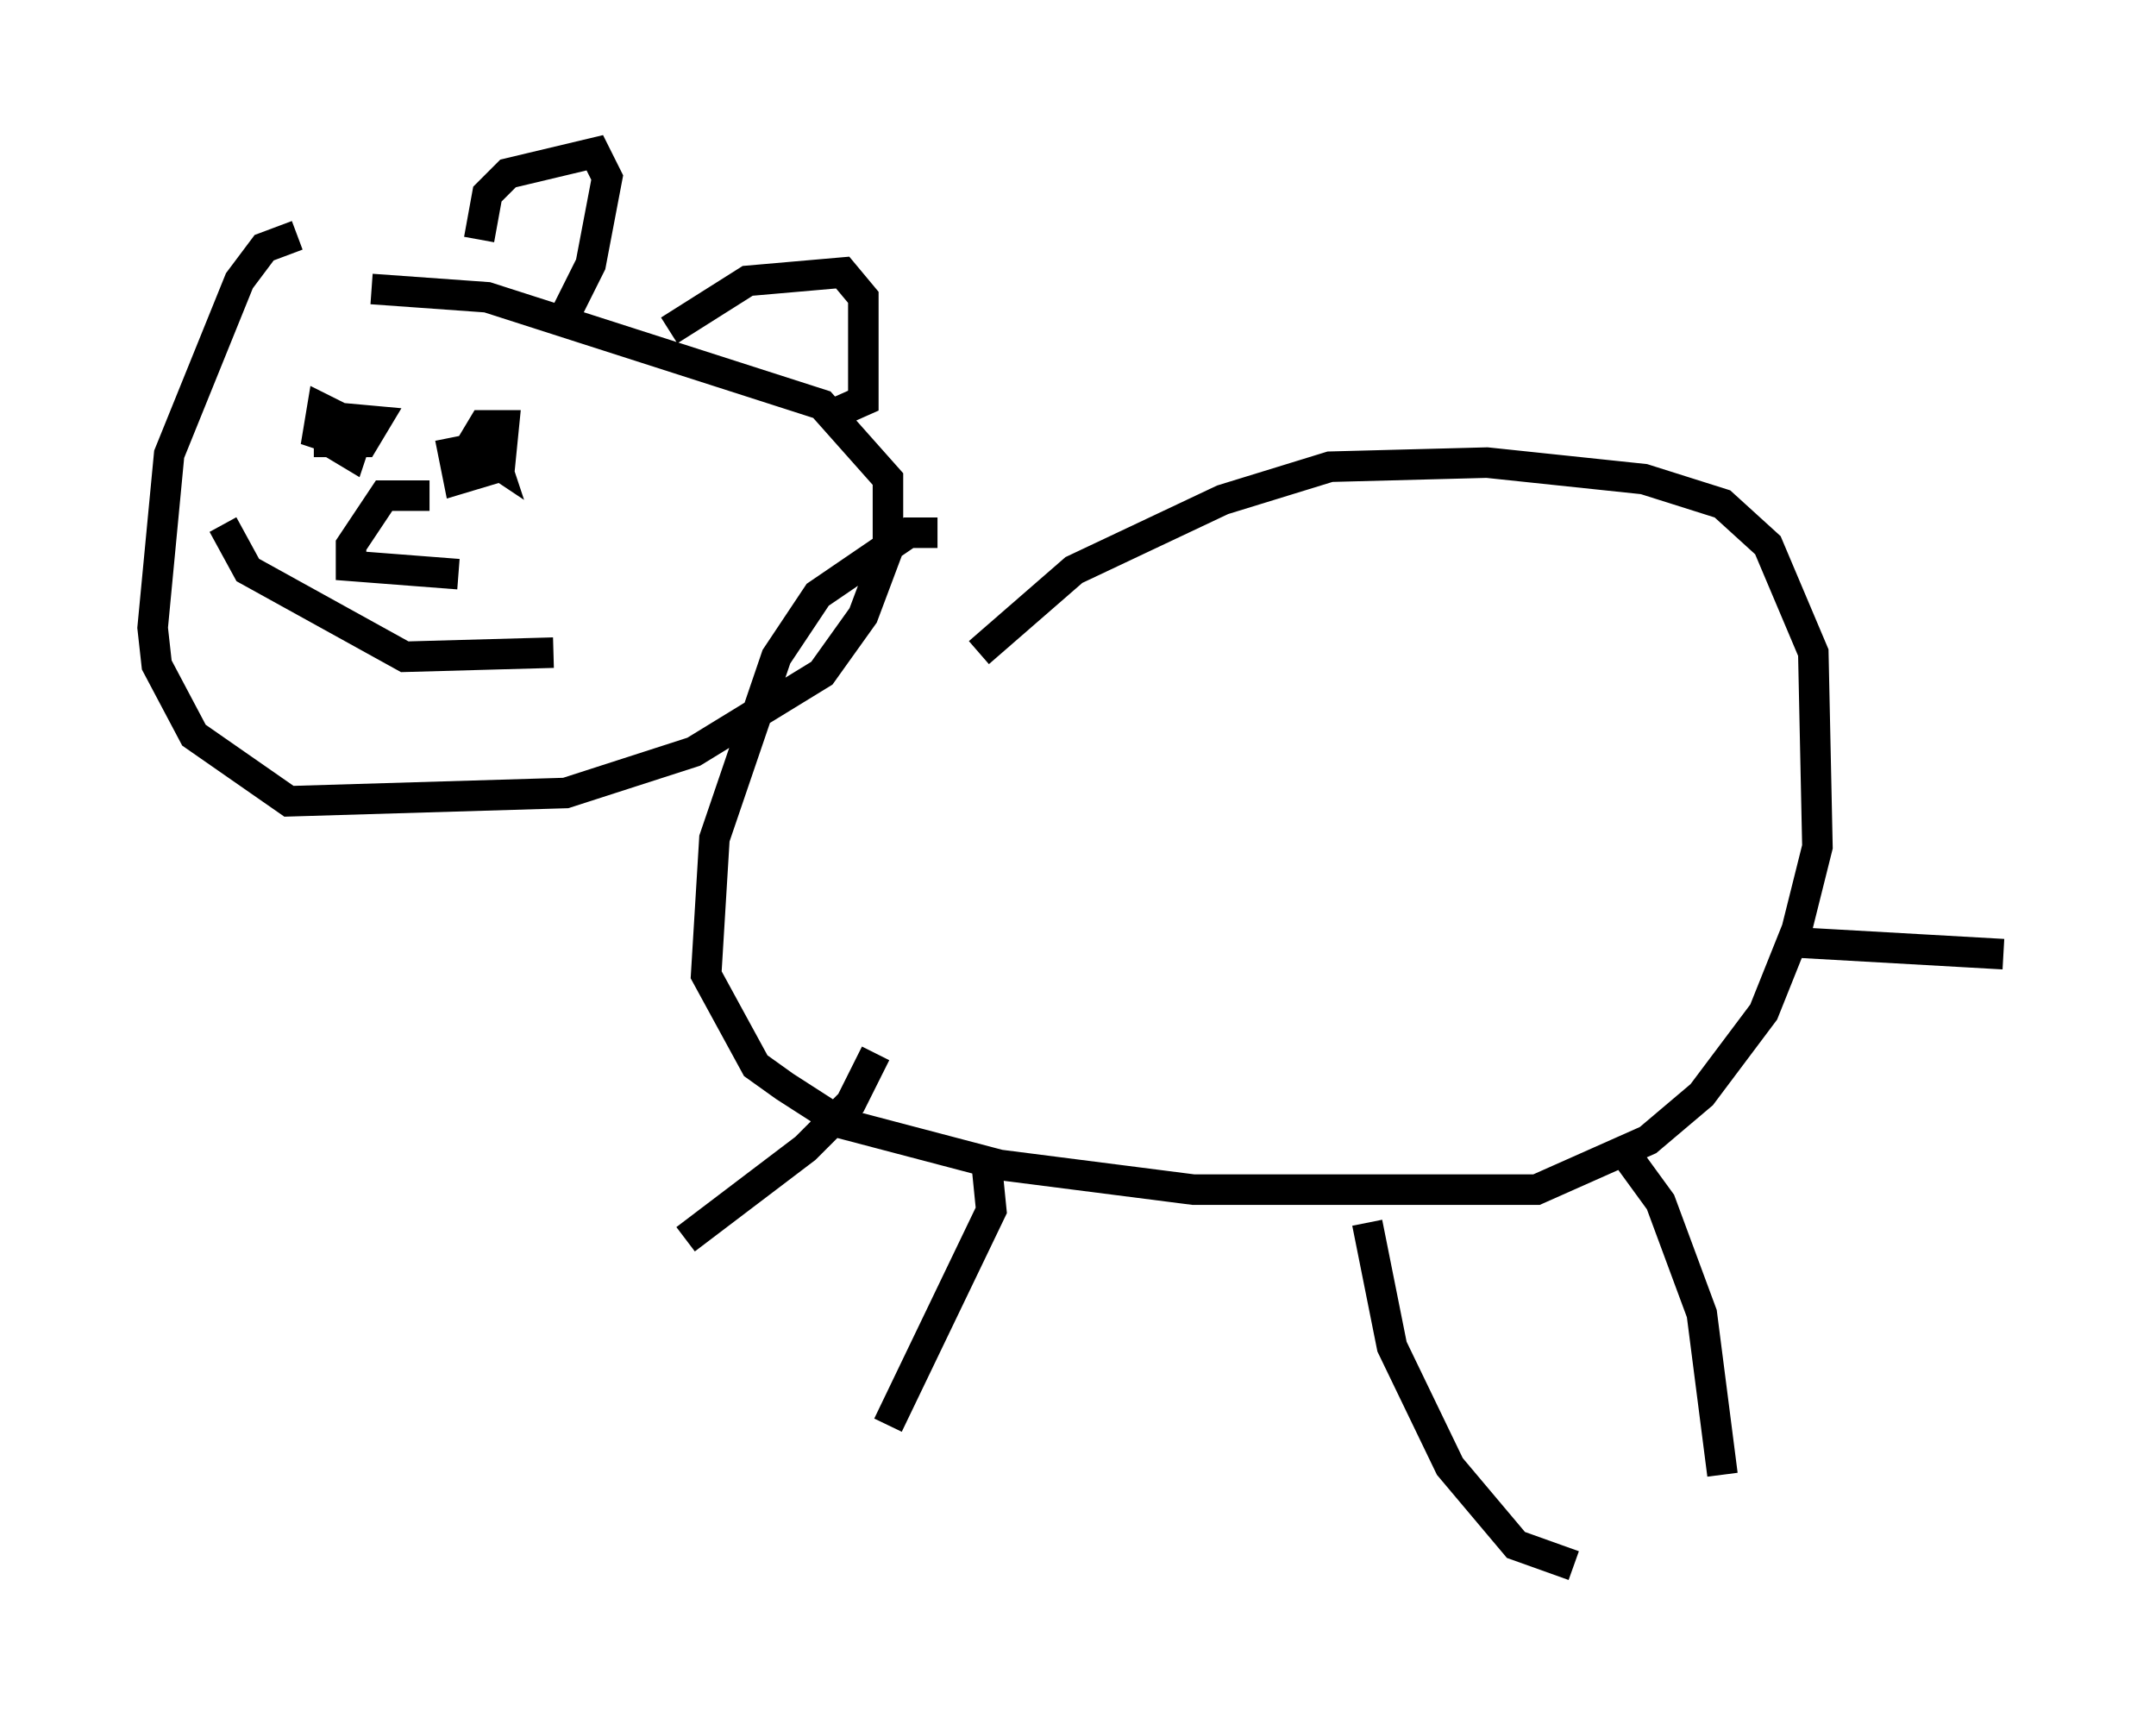 <?xml version="1.0" encoding="utf-8" ?>
<svg baseProfile="full" height="56.278" version="1.1" width="70.622" xmlns="http://www.w3.org/2000/svg" xmlns:ev="http://www.w3.org/2001/xml-events" xmlns:xlink="http://www.w3.org/1999/xlink"><defs /><rect fill="white" height="56.278" width="70.622" x="0" y="0" /><path d="M18.396, 7.842 m-8.66, -0.135 l-1.083, 0.406 -0.812, 1.083 l-2.3, 5.683 -0.541, 5.683 l0.135, 1.218 1.218, 2.3 l3.112, 2.165 9.066, -0.271 l4.195, -1.353 4.195, -2.571 l1.353, -1.894 0.812, -2.165 l0.0, -2.3 -2.165, -2.436 l-10.961, -3.518 -3.789, -0.271 m18.538, 7.984 l-0.947, 0.0 -2.977, 2.03 l-1.353, 2.03 -2.03, 5.954 l-0.271, 4.465 1.624, 2.977 l0.947, 0.677 1.894, 1.218 l5.142, 1.353 6.36, 0.812 l11.231, 0.0 3.654, -1.624 l1.759, -1.488 2.03, -2.706 l1.083, -2.706 0.677, -2.706 l-0.135, -6.36 -1.488, -3.518 l-1.488, -1.353 -2.571, -0.812 l-5.142, -0.541 -5.142, 0.135 l-3.518, 1.083 -4.871, 2.3 l-3.112, 2.706 m-3.383, 13.126 l-0.812, 1.624 -1.488, 1.488 l-3.924, 2.977 m9.878, -2.3 l0.135, 1.353 -3.383, 7.036 m15.697, -6.631 l0.812, 4.059 1.894, 3.924 l2.165, 2.571 1.894, 0.677 m1.759, -13.396 l1.083, 1.488 1.353, 3.654 l0.677, 5.277 m2.03, -17.456 l7.172, 0.406 m-55.344, -16.779 l0.677, 0.0 0.406, -0.677 l-0.812, -0.406 -0.135, 0.812 l0.812, 0.271 0.677, 0.0 l0.406, -0.677 -1.488, -0.135 l0.0, 0.812 0.677, 0.406 l0.135, -0.406 m3.112, -0.135 l0.271, 1.353 1.353, -0.406 l0.135, -1.353 -0.677, 0.0 l-0.406, 0.677 0.812, 0.541 l-0.135, -0.406 m-8.796, 2.436 l0.812, 1.488 5.142, 2.842 l4.871, -0.135 m-4.059, -5.142 l-1.488, 0.0 -1.083, 1.624 l0.0, 0.677 3.518, 0.271 m0.677, -10.961 l0.271, -1.488 0.677, -0.677 l2.842, -0.677 0.406, 0.812 l-0.541, 2.842 -0.947, 1.894 m3.518, 0.271 l2.571, -1.624 3.112, -0.271 l0.677, 0.812 0.0, 3.383 l-1.218, 0.541 " fill="none" stroke="black" stroke-width="1" /></svg>
